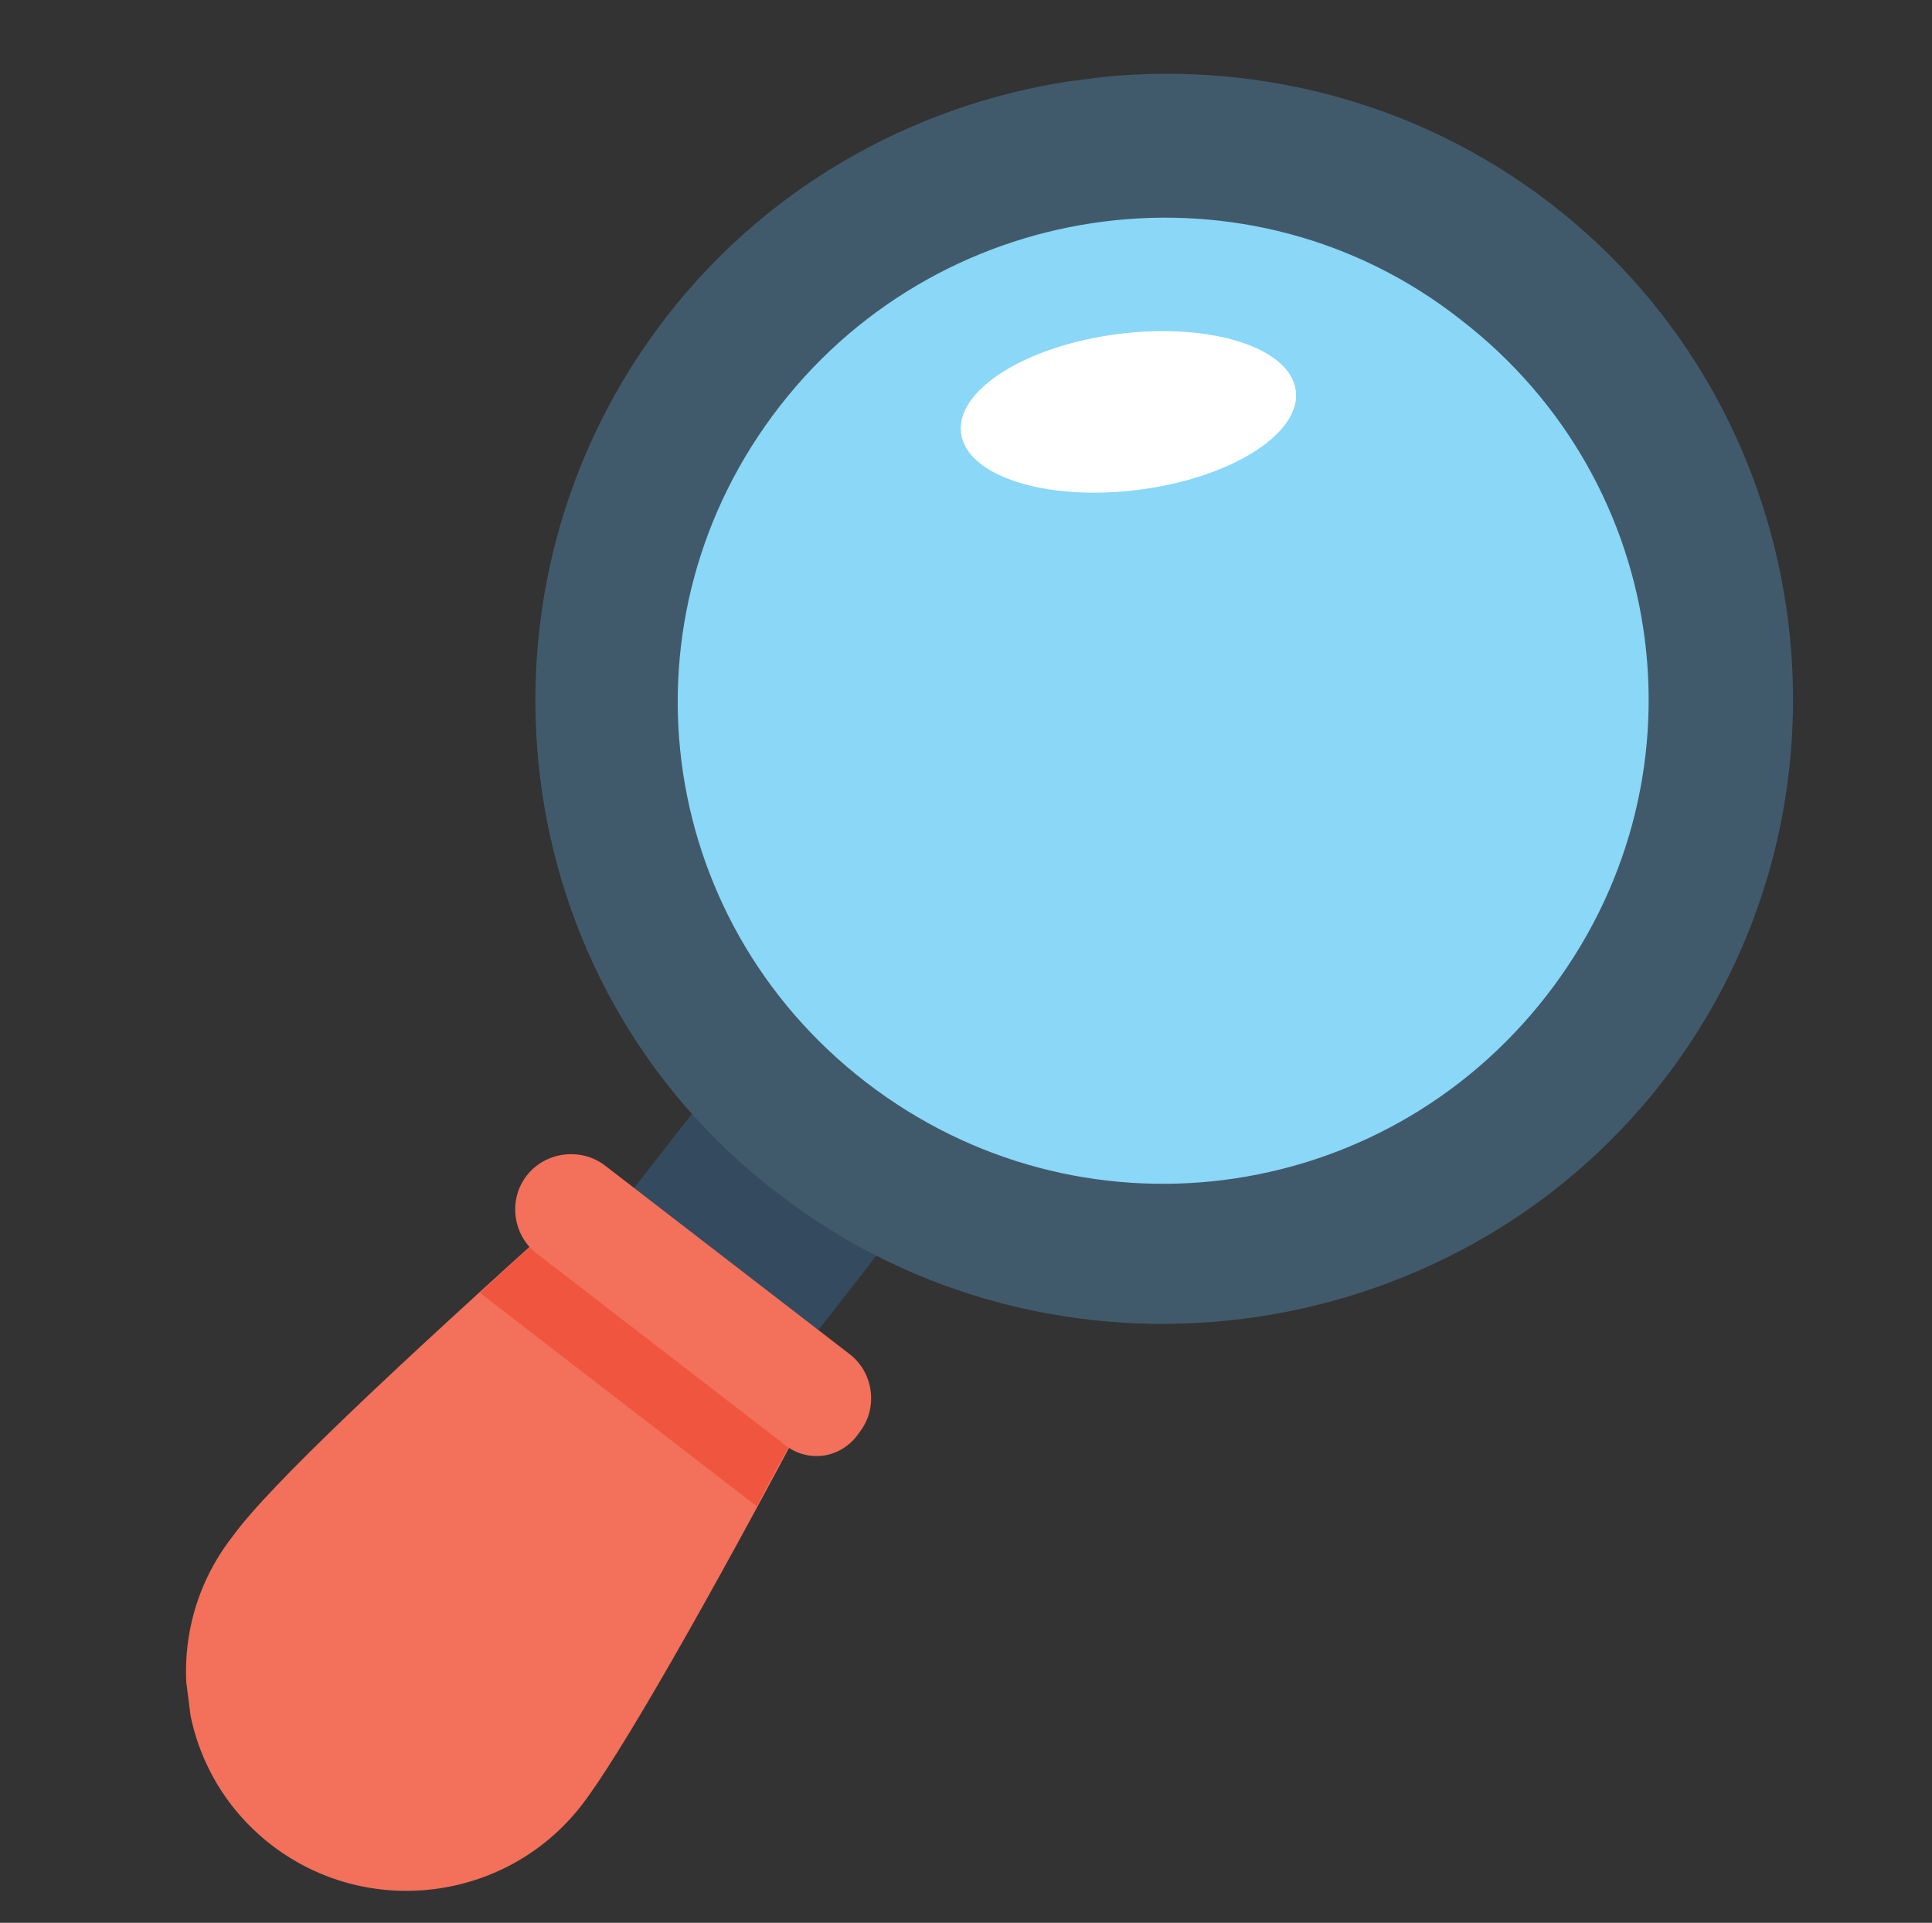 <svg width="222" height="221" viewBox="0 0 222 221" fill="none" xmlns="http://www.w3.org/2000/svg">
<rect x="0" y="0" width="222" height="221" fill="#333333" stroke="none"/>
<g clip-path="url(#clip0)">
<path d="M102.339 142.222L89.694 158.449L68.516 142.117L81.161 125.889L102.339 142.222Z" fill="#344A5E"/>
<path d="M141.829 143.433C106.797 147.868 74.82 123.209 70.407 88.354C65.994 53.499 90.815 21.647 125.847 17.212C160.879 12.776 192.856 37.435 197.269 72.29C201.682 107.146 176.861 138.997 141.829 143.433Z" fill="#8AD7F8"/>
<path d="M89.486 137.236C120.82 161.399 166.654 155.596 190.976 124.385C215.298 93.175 209.523 47.572 178.19 23.408C146.856 -0.755 101.022 5.048 76.7 36.259C52.378 67.47 57.743 113.124 89.486 137.236ZM167.817 36.719C192.239 55.552 196.621 90.161 177.664 114.487C158.708 138.813 123.923 143.218 99.501 124.384C75.079 105.551 70.697 70.942 89.654 46.616C108.611 22.29 143.805 17.834 167.817 36.719Z" fill="#415A6B"/>
<path d="M65.596 139.02C45.814 156.831 30.94 170.712 26.699 176.627C18.115 187.642 20.126 203.522 31.185 212.05C42.244 220.578 58.204 218.558 66.788 207.542C71.08 202.034 81.295 184.193 93.704 160.696L65.596 139.02Z" fill="#F3705A"/>
<path d="M86.963 173.133C88.954 169.158 91.355 165.131 93.346 161.155L65.238 139.479C61.507 142.847 58.133 145.757 55.169 148.614L86.963 173.133Z" fill="#F05540"/>
<path d="M89.769 165.745L61.661 144.068C58.897 141.936 58.381 137.864 60.527 135.111C62.673 132.357 66.766 131.839 69.53 133.971L97.638 155.647C100.403 157.779 100.919 161.851 98.773 164.605C96.678 167.766 92.586 168.284 89.769 165.745Z" fill="#F3705A"/>
<path d="M130.796 56.3C120.174 57.645 111.055 54.724 110.428 49.777C109.802 44.83 117.905 39.729 128.528 38.384C139.15 37.039 148.269 39.959 148.896 44.906C149.522 49.854 141.419 54.955 130.796 56.3Z" fill="white"/>
</g>
<defs>
<clipPath id="clip0">
<rect width="198" height="197" transform="matrix(-0.992 0.126 0.126 0.992 196.432 0)" fill="white"/>
</clipPath>
</defs>
</svg>
